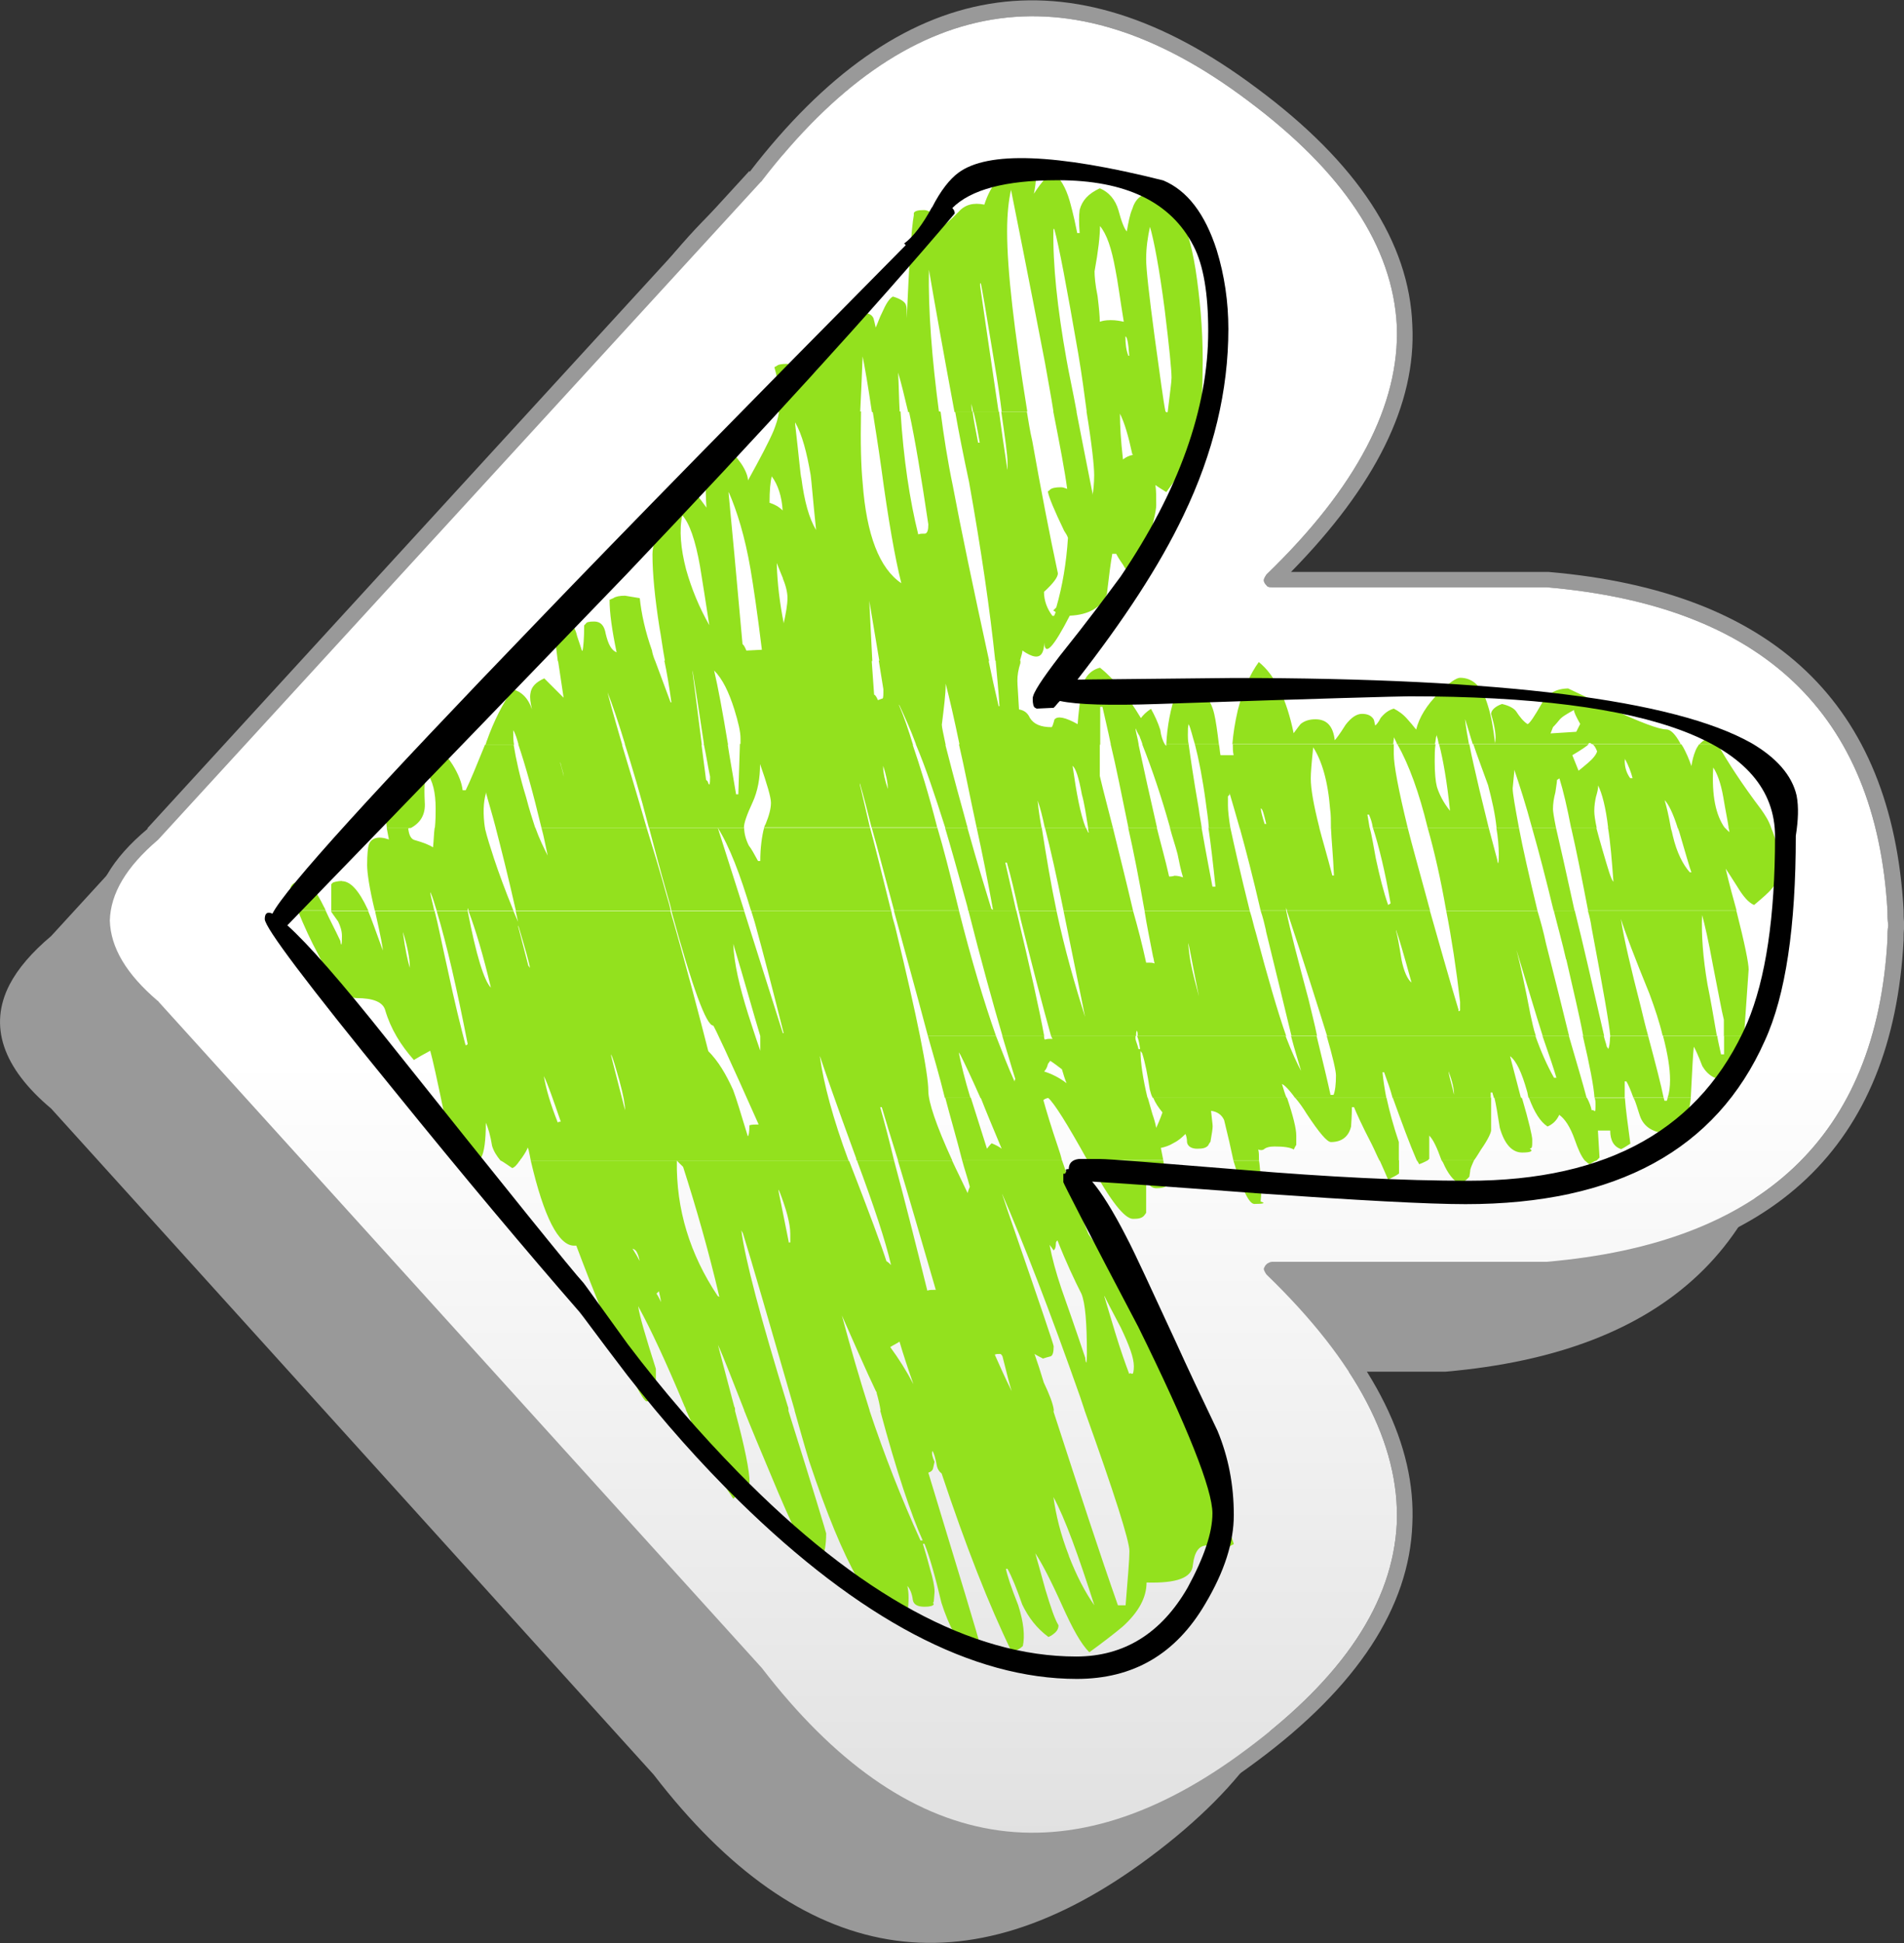 <?xml version="1.0" encoding="UTF-8"?>
<svg id="Layer_2" data-name="Layer 2" xmlns="http://www.w3.org/2000/svg" xmlns:xlink="http://www.w3.org/1999/xlink" viewBox="0 0 94.49 96.38">
  <rect x="0" y="0" width="94.49" height="96.38" fill="#333333" stroke="none"/>
  <defs>
    <style>
      .cls-1 {
        fill: url(#linear-gradient);
      }

      .cls-1, .cls-2, .cls-3, .cls-4 {
        stroke-width: 0px;
      }

      .cls-3 {
        fill: #93e11e;
      }

      .cls-4 {
        fill: #999;
      }
    </style>
    <linearGradient id="linear-gradient" x1="44.9" y1="9.52" x2="44.9" y2="125.97" gradientTransform="translate(94.49) rotate(-180) scale(1 -1)" gradientUnits="userSpaceOnUse">
      <stop offset=".37" stop-color="#fff"/>
      <stop offset="1" stop-color="#c6c6c6"/>
    </linearGradient>
  </defs>
  <g id="Layer_1-2" data-name="Layer 1">
    <path class="cls-4" d="M71.74,33.81c10.44.88,16.16,5.91,17.15,15.04.04.42.08.88.12,1.34,0,.27,0,.5.04.77-.04.23-.04.46-.04.69-.54,9.98-6.29,15.43-17.27,16.39h-13.66c9.1,8.79,8.75,16.81-1.04,24.1-9.1,6.79-17.27,5.41-24.6-4.11L2.54,54.99c-2.42-2.03-3.11-4.11-2.07-6.14.42-.81,1.11-1.61,2.07-2.42L32.44,13.81c7.33-9.52,15.5-10.9,24.6-4.11,9.79,7.29,10.13,15.31,1.04,24.1h13.66Z"/>
  </g>
  <g id="Layer_2-2" data-name="Layer 2">
    <path class="cls-4" d="M37.19,8.48L7.3,41.1h.04c-1.8,1.5-2.69,3.03-2.65,4.57-.04,1.5.84,3.03,2.61,4.53l29.9,33.04c7.48,9.71,15.85,11.09,25.14,4.15,5.03-3.72,7.6-7.68,7.75-11.78.19-3.92-1.84-7.98-6.02-12.24h12.78c11.21-.96,17.08-6.56,17.62-16.73v-.04c0-.19,0-.42.04-.65v-.08c-.04-.27-.04-.5-.04-.73-.58-10.21-6.45-15.81-17.62-16.77h-12.78c4.18-4.26,6.22-8.33,6.02-12.24-.15-4.11-2.72-8.06-7.75-11.78-9.29-6.95-17.66-5.53-25.14,4.18v-.04h0ZM37.81,8.98C44.99-.35,53.01-1.69,61.87,4.95c4.8,3.57,7.25,7.29,7.45,11.21.15,3.91-2,8.02-6.45,12.32-.04.04-.08.12-.12.19-.04.08-.04.15,0,.23.04.08.12.15.15.19.08.04.15.04.23.04h13.62c10.71.92,16.35,6.26,16.92,16.04,0,.23,0,.46.04.73-.04.23-.04.46-.04.69-.54,9.75-6.18,15.08-16.92,16h-13.62c-.08,0-.15.04-.23.08-.04.04-.11.08-.15.19-.04.04-.04.11,0,.19.04.08.08.15.12.19,4.45,4.3,6.6,8.4,6.45,12.32-.19,3.92-2.65,7.64-7.45,11.21-8.87,6.64-16.89,5.29-24.06-4.03L7.87,49.69s0-.04-.04-.04c-1.57-1.34-2.34-2.65-2.38-3.99.04-1.34.81-2.65,2.38-3.99l.04-.04L37.77,9.01s.04,0,.04-.04h0Z"/>
    <path class="cls-1" d="M37.77,9.01s.04,0,.04-.04C44.99-.35,53.01-1.69,61.87,4.95c4.8,3.57,7.25,7.29,7.45,11.21.15,3.91-2,8.02-6.45,12.32-.04.04-.08.12-.12.19-.04.08-.04.15,0,.23.04.08.12.15.15.19.08.04.15.04.23.04h13.62c10.71.92,16.35,6.26,16.92,16.04,0,.23,0,.46.04.73-.04.23-.04.46-.04.69-.54,9.75-6.18,15.08-16.92,16h-13.62c-.08,0-.15.04-.23.08-.04.04-.11.08-.15.19-.04.04-.04.12,0,.19.04.08.08.15.12.19,4.45,4.3,6.6,8.4,6.45,12.32-.19,3.92-2.65,7.64-7.45,11.21-8.87,6.64-16.89,5.29-24.06-4.03L7.87,49.69s0-.04-.04-.04c-1.57-1.34-2.34-2.65-2.38-3.99.04-1.34.81-2.65,2.38-3.99l.04-.04L37.77,9.01h0Z"/>
  </g>
  <g id="Layer_3" data-name="Layer 3">
    <path class="cls-3" d="M48.67,14.04c.04.11.27,1.46.69,4.03.15.88.27,1.69.35,2.34h1.27c-.65-4.03-1-6.99-1-8.94,0-.88.08-1.54.19-2.03v-.04c.23,1.15.81,4.03,1.69,8.6.15.88.31,1.69.42,2.42h1.15c-.19-1.04-.38-1.88-.5-2.57-.46-2.57-.69-4.76-.65-6.49h.04c.23.81.61,2.84,1.19,6.18.19,1.11.31,2.07.42,2.88h3.91c-.11-.54-.27-1.77-.54-3.72-.27-2.03-.42-3.34-.42-3.84,0-.58.08-1.11.19-1.61.19.65.46,2.03.73,4.11.23,1.88.34,2.99.34,3.38,0,.19-.08.77-.19,1.69h1.65c.04-.54.08-1.19.08-1.96.04-1.61-.08-3.15-.27-4.57-.38-2.88-1.15-4.3-2.3-4.3-.46,0-.77.27-.92.77-.12.27-.19.65-.27,1.11-.12-.12-.27-.5-.42-1.07-.15-.5-.46-.88-.92-1.07-.58.27-.88.61-1,1.07-.04.27-.04.65,0,1.15h-.12c-.19-.96-.35-1.5-.38-1.61-.19-.65-.46-1.11-.81-1.38-.19.04-.54.38-.96,1.04.27-1.34,0-1.84-.81-1.46-.81.38-1.34,1.04-1.65,2-.54-.11-.96,0-1.27.35-.42.42-.69.69-.88.73-.04-.23-.15-.42-.35-.58-.19-.15-.34-.23-.5-.23-.27,0-.46.04-.5.15v.11c-.12.65-.23,2.34-.35,5.1,0-.35,0-.54-.04-.65-.04-.15-.27-.31-.65-.42-.19.11-.35.38-.54.81-.12.23-.19.46-.31.73-.04-.19-.08-.35-.11-.46-.08-.19-.27-.27-.54-.27-.35,0-.77.46-1.31,1.42-.61,1.04-1.11,1.69-1.54,1.88-.08-.04-.19-.15-.38-.42-.15-.23-.35-.35-.54-.35-.27,0-.42.04-.46.08-.08.04-.12.08-.15.08.23.81.31,1.54.19,2.23h4.07c.04-.8.08-1.73.12-2.76.11.54.27,1.46.46,2.76h1.38c-.04-.65-.04-1.3-.08-1.96.15.5.31,1.15.5,1.96h1.53c-.35-2.65-.54-5.03-.5-7.06.27,1.57.69,3.95,1.27,7.06h.88c-.04-.15-.04-.31-.04-.42,0,.04.04.15.08.42h1.27c-.58-3.88-.88-5.99-.92-6.26v-.11h0ZM54.58,11.2c.35.42.58,1.11.77,2.15.12.58.23,1.46.42,2.61-.19-.04-.38-.08-.65-.08s-.42.04-.54.08c0-.27-.04-.69-.11-1.27-.12-.58-.15-1-.15-1.23.19-1.04.27-1.77.27-2.26h0ZM55.85,16.69c.08,0,.15.31.19.96h-.04c-.11-.27-.15-.58-.15-.96h0Z"/>
    <path class="cls-3" d="M47.4,20.41c.19,1.08.42,2.23.69,3.49.61,3.41,1.04,6.37,1.3,8.87h1.23c.08-.27.12-.42.12-.5.5.35.81.38.96.15.08-.12.12-.31.12-.54.04.69.46.23,1.27-1.34.96-.04,1.57-.42,1.84-1.07.11-.92.19-1.57.27-2h.19c.04.08.15.27.34.54.19.35.42.58.61.77.08-.08.27-.65.58-1.69.31-1.11.46-1.77.46-2.03,0-.38,0-.73-.04-1,.15.11.35.23.54.35.84-1.11,1.38-2.11,1.57-2.92.08-.27.12-.65.15-1.08h-1.65s0,0,0,.04h-.08s0-.04-.04-.04h-3.91c.27,1.65.38,2.73.38,3.15s-.04.77-.08,1v-.08c-.31-1.57-.58-2.92-.8-4.07h-1.15c.34,1.73.58,2.99.69,3.84-.12-.04-.19-.08-.31-.08-.27,0-.46.04-.54.12-.04.04-.08.08-.11.08.04.27.31.92.81,1.96.08.12.15.23.19.35-.08,1.23-.27,2.38-.58,3.45-.04.04-.11.11-.15.15l.12.08s-.04.12-.08.19h-.08c-.27-.35-.42-.77-.42-1.19.46-.42.69-.73.69-.92-.42-1.96-.84-4.14-1.27-6.56-.12-.5-.19-1-.27-1.46h-1.27c.19,1.31.31,2.15.31,2.53,0,.42,0,.46-.04.12-.15-.96-.27-1.84-.38-2.65h-1.27c.08.31.19.81.31,1.54h-.08c-.12-.65-.23-1.15-.27-1.54h-.88ZM55.73,22.79c-.11-.96-.15-1.69-.15-2.27.23.46.42,1.11.61,2t.04.04c-.19.04-.35.11-.5.23h0Z"/>
    <path class="cls-3" d="M46.64,20.41h-1.53c.31,1.42.61,3.26.96,5.6,0,.27-.04.42-.15.46-.15,0-.27,0-.35.04-.42-1.69-.73-3.72-.88-6.1h-1.38c.12.77.27,1.69.42,2.76.35,2.61.69,4.53,1,5.76-1.08-.73-1.73-2.38-1.92-4.99-.08-.81-.11-1.96-.08-3.53h-4.07c-.04.35-.15.65-.27.96-.23.54-.65,1.34-1.27,2.46,0-.19-.11-.5-.34-.84-.27-.38-.54-.69-.88-.88-.58.38-.85.92-.88,1.65,0,.42,0,.88.04,1.42-.19-.27-.34-.46-.46-.61-.27-.27-.54-.38-.88-.38-.23,0-.54.5-.88,1.46-.31.88-.46,1.5-.46,1.84,0,.96.12,2.19.35,3.65.08.42.15,1,.27,1.65h10.29s-.15-2.99-.15-2.99l.5,2.99h5.45c-.81-3.72-1.42-6.64-1.8-8.67-.27-1.3-.46-2.53-.61-3.69h0ZM39.46,21.03v-.08c.35.61.58,1.5.77,2.61.04.27.11,1.19.27,2.73-.35-.58-.58-1.42-.73-2.57-.04-.08-.11-.96-.31-2.69h0ZM36.16,24.4c.42.96.81,2.23,1.08,3.8.15.88.35,2.23.57,4.03l-.77.04c-.08-.19-.15-.31-.19-.31-.31-3.45-.54-5.95-.69-7.48v-.08h0ZM34.74,28.09c.12.73.27,1.69.46,2.92-.5-.88-.88-1.8-1.15-2.76-.27-1.04-.35-1.96-.19-2.69.35.38.65,1.23.88,2.53h0ZM38.85,28.7c.15.35.23.69.23.96,0,.34-.08.77-.19,1.27v-.04c-.19-.96-.31-1.92-.34-2.88v-.08c.04.11.15.38.31.77h0ZM38.19,24.94c0-.61.04-1.04.11-1.31.31.42.5,1,.54,1.69-.19-.19-.42-.31-.65-.38h0Z"/>
    <path class="cls-3" d="M31.02,29.55l.73.12c.08.77.27,1.65.61,2.61,0,.04.04.23.15.5h-4.83s-.23-1.84-.23-1.84c.11-.19.27-.31.5-.38.35.19.54.5.65.84.04.19.15.46.27.85l.04.04c.04-.19.08-.61.08-1.27l.08-.08c.04-.08.15-.11.42-.11.31,0,.5.19.57.61.12.5.27.81.54.92-.23-1.11-.35-1.96-.35-2.61l.19-.08c.11-.08.31-.12.58-.12h0Z"/>
    <path class="cls-3" d="M27.68,32.77h4.83c.15.42.42,1.11.77,2.07h.04c-.11-.81-.23-1.5-.35-2.07h10.29s.12,1.69.12,1.69c.04,0,.11.08.19.27.12-.04.19-.08.23-.08.04-.04.04-.19.04-.46l-.23-1.42h5.45c.15.73.31,1.46.5,2.26h.04c-.04-.73-.12-1.46-.19-2.26h1.23v.12c-.11.34-.15.61-.15.88,0,.19.04.65.08,1.42.23.04.42.15.54.42.19.31.54.46,1.07.46.04,0,.08-.12.15-.38.15-.19.54-.11,1.15.23.04-.58.12-1.07.15-1.46.08-.73.38-1.19.96-1.34.73.58,1.38,1.42,2.03,2.5.11-.15.27-.31.5-.46.19.34.35.69.46,1.04.04.31.12.54.23.73h-1.11c-.04-.15-.12-.31-.15-.42-.08-.12-.15-.27-.19-.38v.08c.04.23.11.46.15.73h-1.38c-.15-.73-.31-1.38-.42-1.88h-.11s0,1.88,0,1.88h-6.98c-.27-1.3-.5-2.3-.69-3.03v.08c0,.42-.08,1.07-.19,1.96,0,.12.08.46.19,1h-1.46c-.27-.73-.58-1.42-.85-2v.04c.23.54.46,1.19.69,1.96h-8.56v-.31c0-.35-.11-.81-.31-1.46-.27-.85-.58-1.5-1-1.92.19.81.42,2.03.69,3.68h-1.19c-.27-1.8-.46-3.03-.57-3.68v.08s.46,3.61.46,3.61h-3.8c-.35-1.15-.65-2.03-.88-2.61.04.19.27,1.04.73,2.61h-5.14c-.08-.27-.15-.54-.27-.73v.08c0,.19,0,.42.04.65h-1.42c.04-.08.04-.15.08-.23.34-.96.77-1.8,1.27-2.53.42.11.77.42.96,1-.08-.35-.11-.58-.08-.77.04-.35.27-.58.69-.77l.96.96-.27-1.8h0Z"/>
    <path class="cls-3" d="M45.45,36.92h1.46c.19.73.46,1.8.88,3.3.08.27.15.58.23.84h-1.11c-.5-1.57-.96-2.96-1.46-4.14h0Z"/>
    <path class="cls-3" d="M34.93,36.92c.11.5.19,1.04.31,1.61,0,.42-.04.5-.12.23l-.08-.08-.23-1.77h-3.8c.35,1.11.77,2.5,1.19,4.14h4.72c0-.23.15-.65.42-1.23.27-.58.38-1.23.38-1.92.35,1,.54,1.65.54,1.92s-.08.61-.27,1.07c-.04.04-.04.12-.08.15h5.26c-.31-1.3-.46-2-.5-2.11v-.08c.19.65.38,1.38.58,2.19h3.26c-.42-1.65-.85-3.03-1.23-4.14h-8.56s-.08,2.5-.08,2.5h-.11c-.15-.92-.31-1.77-.42-2.5h-1.19ZM43.83,37.99c.15.46.23.84.23,1.15-.15-.46-.23-.81-.23-1.08v-.08h0Z"/>
    <path class="cls-3" d="M25.72,36.92c.34,1,.73,2.38,1.15,4.14h5.22c-.5-1.73-.92-3.11-1.23-4.14h-5.14ZM27.83,37.91c.04.19.12.38.15.61-.11-.46-.19-.69-.19-.73l.04.11h0Z"/>
    <path class="cls-3" d="M21.19,38.34v.04c-.11.15-.15.61-.11,1.42.04.58-.19,1-.69,1.27h-1.19c-.04-.42-.11-.69-.19-.84v-1.34c.58,0,.88.04,1,.12.11-1.34.5-2,1.07-2,.54,0,1,.31,1.38.92.31.5.46.92.5,1.27h.15c.23-.46.54-1.23.96-2.26h1.42c.12.73.31,1.61.62,2.61.15.58.31,1.08.46,1.54h-1.96c-.19-.73-.38-1.34-.5-1.8v.08c-.12.42-.15,1-.04,1.73h-2.49c.04-.42.04-.73.04-1,0-.8-.15-1.38-.42-1.73h0Z"/>
    <path class="cls-3" d="M77.84,34.15c-.61,0-1.08.27-1.34.77-.35.61-.58.96-.69,1-.19-.12-.38-.34-.58-.65-.12-.15-.35-.27-.69-.35-.34.12-.54.31-.54.5.19.65.27,1.11.19,1.46v-.04c-.08-.73-.19-1.34-.35-1.84-.27-.92-.73-1.38-1.38-1.38-.19,0-.58.27-1.07.77-.58.58-.96,1.19-1.11,1.8-.15-.19-.31-.38-.42-.5-.23-.27-.46-.42-.69-.54-.27.08-.46.23-.65.46-.11.23-.23.35-.27.38-.04-.12-.04-.23-.08-.31-.12-.19-.31-.27-.58-.27s-.54.19-.81.54c-.31.5-.5.73-.54.77-.08-.69-.38-1.04-.96-1.04-.31,0-.54.08-.73.23-.04.04-.15.19-.35.46-.35-1.69-.92-2.88-1.73-3.53-.42.58-.77,1.34-1.04,2.38-.15.65-.23,1.19-.27,1.69h7.98s.04-.34.04-.34c.04.11.12.23.15.34h1.88c.04-.15.04-.31.08-.42v-.04c.04.12.08.27.11.46h1.5c-.08-.42-.15-.84-.19-1.19v-.04c.12.35.23.77.38,1.23h5.72s.04-.04.04-.04c.04-.04.11,0,.15.04h4.41c-.27-.5-.5-.73-.73-.73-.35,0-1.27-.35-2.69-1l-2.19-1.04h0ZM78.22,36.3l-1.27.08.12-.31s.15-.15.31-.35c.11-.15.38-.31.73-.5,0,.11.12.35.31.69l-.19.38h0Z"/>
    <path class="cls-3" d="M85.25,36.92h-.92c.19-.19.42-.34.69-.46.08.15.15.31.23.46h0Z"/>
    <path class="cls-3" d="M84.32,36.92c-.08.12-.15.23-.19.35-.08.19-.15.46-.19.73-.12-.35-.27-.69-.42-.96-.04-.04-.04-.08-.08-.12h-4.41c.08.04.15.15.23.35-.04.15-.19.35-.46.58-.27.23-.42.35-.46.38l-.31-.77c.46-.27.73-.46.81-.54h-5.72c.19.58.46,1.27.73,2.03.19.73.35,1.42.42,2.11h1.11c-.19-1.04-.31-1.69-.31-1.96.04-.46.08-.77.08-.88v-.04c.27.8.58,1.76.88,2.88h1.19c-.11-.54-.15-.84-.15-.92,0-.27.04-.54.12-.84.04-.31.08-.5.08-.61l.12-.08c.19.61.38,1.42.58,2.46h1.27c-.08-.38-.12-.65-.12-.84,0-.27.04-.5.08-.69.08-.27.11-.42.11-.54v-.04c.19.38.38,1.07.5,2.11h3.11c-.11-.65-.23-1.11-.31-1.38.19.19.42.65.65,1.38h2.34c-.46-.65-.65-1.61-.58-2.96v-.04c.19.27.38.77.5,1.46.12.73.23,1.23.27,1.54h2.11c-.11-.35-.31-.65-.5-.92-.96-1.27-1.65-2.34-2.15-3.22h-.92ZM80.64,37.72v-.08c.19.35.31.69.38.96h-.12c-.19-.27-.27-.54-.27-.88h0Z"/>
    <path class="cls-3" d="M58.38,34.19s.15-.04.42-.04c.77,0,1.27.42,1.46,1.27.08.34.15.84.23,1.5h-1.19c-.12-.38-.19-.73-.31-1-.04.12-.04.27-.04.54,0,.12,0,.27.04.46h-1.11c.04-.84.19-1.76.54-2.72h-.04Z"/>
    <path class="cls-3" d="M69.36,36.92h1.88c-.04.27-.04.54-.04.84,0,.58.04,1,.11,1.27.11.35.31.77.65,1.19-.15-1.46-.35-2.57-.54-3.3h1.5c.12.65.31,1.42.5,2.26.12.5.27,1.11.46,1.88h-3.03c-.42-1.73-.92-3.11-1.5-4.14h0Z"/>
    <path class="cls-3" d="M69.16,36.92h-7.98c0,.19,0,.35.04.54h-.65c-.04-.19-.04-.38-.08-.54h-1.19c.19.73.38,1.69.54,2.88.04.35.12.77.15,1.27h1.07c-.08-.5-.12-.88-.12-1.11v-.46s.04-.04.08-.08v-.08c.15.5.31,1.07.5,1.73h3.95s0-.04,0-.04c-.27-1.07-.42-1.88-.42-2.42,0-.27.04-.77.12-1.54.42.65.73,1.65.84,3.07.04.27.04.57.04.92h1.92c-.04-.27-.08-.46-.11-.65h.08c.08.19.15.38.19.65h1.73c-.46-1.88-.69-3.11-.69-3.65v-.5h0ZM62.76,40.87c-.12-.38-.19-.65-.19-.77.08,0,.15.27.27.77h-.08Z"/>
    <path class="cls-3" d="M55.12,36.92h1.38c.27,1.27.58,2.65.92,4.14h-1.42c-.34-1.65-.61-3.03-.88-4.14h0Z"/>
    <path class="cls-3" d="M56.69,36.92h1.11s.04.04.08.08v-.08h1.11c.08.58.23,1.65.5,3.19.04.35.11.65.15.96h-1.57c-.42-1.5-.88-2.88-1.38-4.14h0Z"/>
    <path class="cls-3" d="M54.58,36.92v1.57c.19.81.42,1.65.65,2.57h-1.23c-.11-.69-.19-1.23-.31-1.65-.15-.84-.31-1.31-.46-1.42.19,1.34.38,2.38.65,3.07h-2.03c-.11-.54-.23-1-.35-1.34v.04c.04.42.11.88.19,1.3h-3.22c-.35-1.61-.61-2.99-.88-4.14h6.98Z"/>
    <path class="cls-3" d="M59.99,41.06h1.07c.19.88.5,2.27.96,4.11h-5.22c-.27-1.54-.54-2.92-.81-4.11h1.42c.19.77.42,1.57.61,2.42.04,0,.15,0,.27-.04.15,0,.31.04.42.08-.12-.38-.19-.77-.27-1.15-.12-.46-.27-.88-.38-1.31h1.57c.23,1.31.42,2.27.54,2.92h.15c-.12-1.15-.23-2.11-.35-2.92h0Z"/>
    <path class="cls-3" d="M53.89,41.06c.04.08.08.15.11.23h.04c-.04-.08-.04-.15-.04-.23h1.23c.31,1.27.65,2.61,1,4.11h-3.45c-.35-1.73-.65-3.07-.92-4.11h2.03Z"/>
    <path class="cls-3" d="M68.13,41.06h1.73c.23.92.54,2,.88,3.26.08.27.15.58.23.84h-7.1c-.04-.08-.04-.15-.08-.27.04.08.04.15.04.27h-1.27c-.38-1.65-.73-2.99-1.04-4.11h3.95c.15.58.38,1.34.65,2.38h.08c-.04-.96-.12-1.73-.15-2.38h1.92c.12.42.19.92.31,1.54.19.88.38,1.65.61,2.3l.12-.08c-.27-1.57-.58-2.84-.88-3.76h0Z"/>
    <path class="cls-3" d="M77.95,41.06h1.27c.08.31.19.69.31,1.11.27.92.42,1.46.54,1.57-.08-1.08-.15-1.96-.27-2.69h3.11c.04.12.08.27.11.42.19.81.5,1.42.84,1.8h.08c-.08-.19-.27-.88-.61-2.03-.04-.08-.04-.15-.08-.19h2.34c.08.08.15.15.23.23,0-.04,0-.11-.04-.23h2.11c.27.61.42,1.31.42,2.07,0,.34-.12.65-.38.96-.15.19-.46.46-.88.81-.27-.11-.54-.42-.84-.92-.34-.54-.54-.84-.57-.88.19.81.38,1.5.54,2.07h-7.37c-.31-1.61-.58-2.99-.84-4.11h0Z"/>
    <path class="cls-3" d="M74.27,41.06h1.11c.19,1,.5,2.38.92,4.11h-4.53c-.27-1.54-.58-2.92-.92-4.11h3.03c.12.46.27,1,.42,1.57.04.31.08.23.08-.23,0-.42-.04-.88-.12-1.34h0Z"/>
    <path class="cls-3" d="M76.03,41.06h1.19c.19.81.5,2.19.92,4.11h-1.04c-.38-1.57-.73-2.92-1.07-4.11h0Z"/>
    <path class="cls-3" d="M21.57,41.06h2.49c.11.46.27.96.46,1.54.23.69.54,1.54.96,2.57h-2.23s0-.08-.04-.12v.12h-1.54c-.11-.35-.19-.65-.31-.92v.08c.04.23.12.5.19.84h-2.95c-.27-1.11-.38-1.88-.38-2.26,0-.54.04-.88.08-1,.11-.34.46-.46,1-.27-.04-.23-.08-.42-.11-.58h1.19s-.08,0-.12.04c.04.35.15.54.35.58.42.12.69.23.88.35.04-.35.04-.69.08-.96h0Z"/>
    <path class="cls-3" d="M24.61,41.06h1.96c.19.54.42,1,.61,1.38-.11-.5-.19-.96-.31-1.38h5.22c.31,1,.65,2.11,1,3.38.08.27.15.5.19.73h-7.68c-.38-1.69-.73-3.07-1-4.11h0Z"/>
    <path class="cls-3" d="M36.93,41.06c0,.27.08.58.23.88.12.15.27.42.46.77h.11c0-.65.08-1.23.19-1.65h5.26c.27,1,.61,2.38,1.04,4.11h-6.95c-.54-1.8-1.07-3.19-1.65-4.11l1.31,4.11h-3.61c-.04-.23-.11-.46-.19-.73-.35-1.23-.65-2.34-.92-3.38h4.72Z"/>
    <path class="cls-3" d="M48.48,41.06h3.22c.23,1.46.46,2.84.73,4.11h-1.88c-.19-.88-.38-1.69-.58-2.38h-.08c.19.84.38,1.65.54,2.38h-2.38c-.04-.23-.12-.46-.19-.73-.34-1.23-.65-2.34-.96-3.38h1.11c.5,1.8.92,3.15,1.19,4.03l.08.04c-.27-1.5-.54-2.84-.81-4.07h0Z"/>
    <path class="cls-3" d="M43.26,41.06h3.26c.31,1.04.61,2.23.92,3.49.04.19.11.42.15.61h-3.22c-.42-1.54-.77-2.92-1.11-4.11h0Z"/>
    <path class="cls-3" d="M16.97,43.71c.42,0,.84.46,1.27,1.38t.04.08h-1.84v-1.31l.08-.08s.19-.08.46-.08h0Z"/>
    <path class="cls-3" d="M14.4,44.17c0-.31.23-.46.65-.46.27,0,.61.42,1.04,1.3.04.04.04.12.08.15h-1.38c-.11-.35-.27-.65-.38-1h0Z"/>
    <path class="cls-3" d="M50.55,45.17c.04.15.08.31.11.46.58,2.34,1.08,4.26,1.5,5.76h4.22c0-.12,0-.19.04-.27.04.08.04.15.04.27h7.37c-.42-1.19-.92-2.92-1.5-5.1-.12-.38-.19-.77-.31-1.11h-5.22c.11.73.27,1.46.42,2.26.04.12.04.23.08.35-.11-.04-.19-.04-.31-.04h-.11c-.19-.88-.42-1.77-.65-2.57h-3.45c.31,1.5.65,3.22,1.07,5.26-.5-1.57-1-3.3-1.42-5.26h-1.88ZM58.96,46.74c.04.08.19.96.54,2.69-.15-.58-.31-1.15-.42-1.73-.08-.5-.11-.81-.11-.96h0Z"/>
    <path class="cls-3" d="M48.06,45.17h2.38c.69,2.88,1.15,4.95,1.38,6.22h-2.07c-.46-1.57-1.04-3.65-1.69-6.22h0Z"/>
    <path class="cls-3" d="M44.37,45.17h3.22c.61,2.42,1.23,4.49,1.84,6.22h-3.38c-.61-2.3-1.19-4.37-1.69-6.22h0Z"/>
    <path class="cls-3" d="M62.83,46.17c-.08-.35-.15-.65-.27-1h1.27c.19.96.58,2.42,1.11,4.41.15.65.31,1.23.42,1.8h-1.27c-.31-1.27-.73-3.03-1.27-5.22h0Z"/>
    <path class="cls-3" d="M71.77,45.17c.27,1.38.5,2.88.69,4.53v.42s-.04.04-.08.04v-.08c-.5-1.65-.96-3.3-1.42-4.91h-7.1c.92,2.76,1.57,4.84,2,6.22h10.36c-.12-.34-.19-.73-.27-1.07-.27-1.42-.5-2.46-.69-3.19.54,1.77.96,3.19,1.3,4.26h1.31c-.31-1.27-.69-2.8-1.15-4.6-.12-.58-.27-1.11-.42-1.61h-4.53ZM69.28,46.13c.12.31.38,1.19.77,2.61-.19-.15-.38-.54-.5-1.15-.11-.69-.19-1.15-.27-1.42v-.04h0Z"/>
    <path class="cls-3" d="M78.99,46.05c-.04-.31-.11-.61-.19-.88h7.37c.42,1.65.61,2.61.61,2.92l-.23,3.3h-1v-.81c-.11-.42-.27-1.34-.54-2.69-.23-1.27-.42-2.07-.54-2.5-.04.96.04,2.11.27,3.45.12.58.27,1.42.46,2.53h-2.69c-.15-.65-.38-1.34-.65-2.07-.77-1.88-1.23-3.11-1.42-3.72.15,1,.5,2.46,1,4.41.12.5.23.96.35,1.38h-1.88c-.04-.54-.35-2.3-.92-5.33h0Z"/>
    <path class="cls-3" d="M77.72,47.59c-.19-.84-.42-1.65-.61-2.42h1.04c.42,1.65.88,3.72,1.46,6.22h-1.04c-.19-1.04-.5-2.3-.84-3.8h0Z"/>
    <path class="cls-3" d="M56.38,51.38h-4.22s.04.12.08.15h-.08c-.11,0-.19,0-.31.04-.04-.08-.04-.15-.04-.19h-2.07c.27.88.46,1.57.65,2.15-.04.04-.04.08-.04.12-.31-.69-.61-1.46-.92-2.26h-3.38c.27.96.58,2,.84,3.07h1.27c-.27-.88-.46-1.65-.58-2.26l.08.12c.19.38.54,1.11,1,2.15h3.34s4.95,0,4.95,0c-.23-.96-.35-1.76-.35-2.34l.08.11c.15.46.27,1.07.38,1.8.04.15.08.31.15.42h6.64c-.08-.19-.15-.42-.23-.69.11.04.35.27.65.69h4.53c-.08-.42-.15-.84-.19-1.27h.08c.15.42.31.84.42,1.27h4.87s0-.27,0-.27h.08s.04.15.08.27h1.34s-.54-2.07-.54-2.07c.31.23.58.81.84,1.73.04.12.04.23.08.34h2.88c-.19-.73-.5-1.76-.88-3.07h-1.31c.35,1,.58,1.69.69,2.07h-.12c-.34-.61-.65-1.3-.92-2.07h-10.36c.31,1.07.46,1.73.46,1.96,0,.42-.04.77-.12.96h-.15c-.15-.69-.38-1.65-.69-2.92h-1.27c.19.73.38,1.31.5,1.73-.19-.35-.46-.92-.77-1.73h-7.37c.08.19.12.42.15.65h-.08c-.04-.19-.11-.34-.15-.5v-.15h0ZM52.01,52.77l.11-.15c.19.12.38.27.58.42.08.27.15.5.23.69-.35-.27-.73-.46-1.11-.58.11-.12.15-.23.19-.38h0ZM71.89,53.15c.19.5.27.88.27,1.15-.11-.5-.23-.85-.27-1.11v-.04h0Z"/>
    <path class="cls-3" d="M79.91,51.46v-.08h1.88c.38,1.42.65,2.46.77,3.07h-1.5c-.15-.42-.27-.69-.35-.81h-.08v.81h-1.5c-.04-.58-.23-1.57-.58-3.07h1.04c.04.19.11.35.15.54l.08.11c.04-.11.08-.31.08-.58h0Z"/>
    <path class="cls-3" d="M86.55,51.38v.12c0,.69-.04,1.19-.15,1.46-.11.42-.38.61-.73.61-.54,0-.92-.23-1.19-.69-.19-.5-.35-.84-.42-.96-.04.31-.08,1.15-.15,2.49v.04h-1.15c.08-.23.12-.54.12-.88,0-.58-.12-1.31-.35-2.19h2.69c.04.27.12.58.19.92h.15s0-.92,0-.92h1Z"/>
    <path class="cls-3" d="M67.21,54.92h-.12c0,.08,0,.38-.04.96-.12.5-.46.77-1,.77-.19,0-.58-.46-1.19-1.38-.19-.31-.38-.58-.58-.81h4.53c.15.69.35,1.42.61,2.19v.92h-.96c-.12-.23-.23-.5-.38-.8-.5-.96-.77-1.57-.88-1.84h0Z"/>
    <path class="cls-3" d="M75.5,54.45l.04.04c.35,1.19.5,1.88.5,2.03,0,.27,0,.38-.04.42l-.08.04c.19.12.04.19-.38.19-.5,0-.88-.42-1.11-1.23-.11-.69-.19-1.19-.27-1.5h1.34Z"/>
    <path class="cls-3" d="M74,54.45v1.61c0,.12-.15.46-.5.96-.12.19-.23.38-.35.54h-1.61c-.23-.65-.42-1.04-.61-1.23v1.15s-.04.04-.08.08h-.54c-.35-.8-.73-1.84-1.19-3.11h4.87Z"/>
    <path class="cls-3" d="M76.8,55.88c-.35-.23-.65-.69-.92-1.42h2.88c.12.23.19.42.23.62.04-.04.11,0,.15.04.04,0,.04-.12.04-.38,0-.08,0-.15-.04-.27h1.5c.04.58.15,1.34.27,2.26-.19.12-.35.23-.46.27-.35-.11-.54-.42-.54-.92h-.61s.08,1.34.08,1.34c-.04.04-.11.11-.15.15h-.58c-.19-.23-.34-.58-.5-1.04-.23-.65-.5-1.04-.77-1.23-.12.27-.31.46-.58.58h0Z"/>
    <path class="cls-3" d="M82.56,54.45s.04.12.04.15h.12s.04-.11.04-.15h1.15c-.12,1.19-.5,1.77-1.07,1.77-.77,0-1.27-.31-1.46-.88-.12-.35-.19-.65-.31-.88h1.5Z"/>
    <path class="cls-3" d="M46.91,54.45h1.27c.23.73.5,1.57.8,2.53.08-.11.15-.19.23-.27.19.08.34.15.5.27-.42-1-.77-1.84-1.04-2.53h3.34c-.11.04-.19.08-.23.12.15.54.38,1.31.73,2.34.08.23.15.46.19.65h-4.95c-.27-1.07-.58-2.11-.84-3.11h0Z"/>
    <path class="cls-3" d="M53.97,57.56c-1-1.8-1.65-2.84-1.96-3.11h4.95c.08.27.15.54.23.81.08.23.15.46.19.69.08-.19.19-.42.31-.77-.19-.23-.35-.46-.46-.73h6.64c.31.92.46,1.54.46,1.88v.46s-.08.12-.12.23c-.19-.11-.5-.15-.96-.15-.23,0-.42.04-.54.15-.08.04-.15.04-.27,0,.04.12.04.31.04.54h-1.27c-.12-.58-.27-1.23-.46-2-.12-.27-.35-.42-.65-.46.04.42.08.65.08.77s-.04.38-.11.77c-.04.04-.08.12-.12.19-.12.12-.27.15-.54.15s-.46-.11-.5-.31c0-.19-.04-.34-.08-.42-.19.19-.38.35-.61.46-.19.12-.42.19-.61.23.04.19.08.42.12.61h-3.76Z"/>
    <path class="cls-3" d="M62.56,59.6c.27.08.15.12-.31.12-.27,0-.61-.73-1.04-2.15h1.27c.04.19.04.42.08.69.04.57.04,1,0,1.34h0Z"/>
    <path class="cls-3" d="M71.62,57.68s-.04-.08-.08-.12h1.61c-.12.27-.19.42-.19.54l-.04.27c-.11.12-.27.27-.46.38-.34-.19-.61-.54-.84-1.07h0Z"/>
    <path class="cls-3" d="M70.43,57.75c-.04-.08-.08-.15-.12-.19h.54c-.15.08-.31.15-.42.19h0Z"/>
    <path class="cls-3" d="M68.47,57.56h.96v.65c-.15.12-.35.19-.54.31-.08-.19-.23-.54-.42-.96h0Z"/>
    <path class="cls-3" d="M54.12,57.79c-.04-.08-.11-.15-.15-.23h3.76c.08.42.11.77.15,1.07.12.19-.04.31-.5.31-.19,0-.35-.12-.5-.35v1.57s-.08.12-.11.15c-.12.12-.27.15-.54.15-.42,0-1.11-.88-2.11-2.69h0Z"/>
    <path class="cls-3" d="M52.7,57.56h-4.95c.11.42.27.88.38,1.31-.04.08-.08.19-.11.31-.27-.58-.54-1.11-.77-1.61h-2.69c.5,1.65,1.11,3.76,1.88,6.41-.19,0-.31,0-.42.04-.61-2.46-1.15-4.6-1.65-6.45h-1.84c.84,2.26,1.42,3.99,1.69,5.18-.08-.08-.15-.15-.23-.19-.23-.73-.84-2.38-1.84-4.95t-.04-.04h-8.52c.11.12.19.19.31.31.65,2.03,1.27,4.18,1.8,6.45l-.08-.04c-1.38-2.07-2.07-4.3-2.03-6.72h-7.25c.65,2.8,1.38,4.22,2.15,4.22h.11c.42,1.11.88,2.3,1.42,3.61,1.19,2.72,1.88,4.11,2.07,4.11.27,0,.38-.04.42-.12,0-.12,0-.15.04-.15v-1.34c-.5-1.57-.81-2.61-.88-3.11l.08.15c.5.92,1.27,2.53,2.23,4.84.04.04.04.12.08.19h2.42c0-.08,0-.15-.04-.19-.5-1.88-.77-2.92-.81-3.07.27.58.69,1.69,1.31,3.26h2.19c0-.08,0-.15-.04-.23-1.34-4.34-2.11-7.25-2.3-8.71l.08.15c.42,1.34,1.27,4.3,2.57,8.79h3.72c-.5-1.57-.96-3.15-1.38-4.72.65,1.46,1.19,2.72,1.69,3.76.04.04.04.08.04.11.08.27.15.58.19.84h8.6c-.04-.34-.23-.81-.5-1.38-.15-.5-.31-1-.46-1.42.12.08.27.15.42.23.11-.04.27-.08.38-.11.11-.04.15-.23.15-.5,0-.08-.65-2-1.96-5.79-.23-.65-.42-1.23-.61-1.8,1.07,2.46,2.38,5.83,3.88,10.09.08.23.15.46.23.69h4.99c-1.42-3.41-3.03-6.33-4.8-8.75-.31-.73-.73-1.96-1.31-3.65h0ZM52.09,61.75c.08.12.15.19.19.27.08-.04.12-.15.12-.34,0-.08.04-.12.08-.15.42,1.07.84,1.96,1.19,2.65.19.46.27,1.46.27,2.99,0,.46-.04.54-.08.23v-.04c-.04-.12-.42-1.27-1.19-3.45-.27-.81-.46-1.5-.58-2.15h0ZM54.81,64.28c.08.19.35.69.81,1.57.42.88.65,1.5.65,1.92,0,.27-.04.38-.08.38-.08-.04-.12-.04-.15,0-.19-.5-.42-1.15-.69-2.03-.31-1.04-.5-1.65-.54-1.8v-.04h0ZM38.65,59.02c.38.96.57,1.69.57,2.19v.42h-.08v-.04s-.5-2.49-.5-2.49v-.08h0ZM32.59,64.16s.08-.08.11-.11c.04.19.08.34.11.54-.08-.15-.15-.31-.23-.42h0ZM31.4,61.94c.12.04.19.12.23.23.04.08.08.19.11.38-.11-.23-.23-.42-.35-.61h0ZM45.33,68.66c-.34-.65-.73-1.27-1.15-1.84.19-.12.35-.19.46-.27.19.65.42,1.34.69,2.11h0ZM49.36,67.2c.08-.04.15-.04.27-.04.04,0,.08.04.12.12.23.92.38,1.5.46,1.73-.35-.69-.61-1.31-.84-1.81h0Z"/>
    <path class="cls-3" d="M78.88,57.75c-.08-.04-.15-.12-.23-.19h.58c-.12.04-.23.12-.34.19h0Z"/>
    <path class="cls-3" d="M52.28,69.96h-8.6c.81,3.03,1.54,5.18,2.11,6.45h-.11c-.96-2.11-1.8-4.26-2.53-6.45h-3.72c.23.81.46,1.65.73,2.53,1.73,5.18,3.19,7.75,4.45,7.75.42,0,.58-.08.42-.23.08-.54.08-1,0-1.34.11.12.23.35.27.69.04.23.23.34.58.34.27,0,.42-.04.46-.12-.04-.08-.04-.12,0-.12l.04-.5c0-.27-.08-.65-.23-1.15-.15-.58-.27-.96-.35-1.23h.08c.27.69.54,1.65.84,2.92.35,1.11.84,2.04,1.5,2.8.27-.15.42-.34.46-.54-.15-.65-1.04-3.53-2.61-8.71.11-.04.19-.08.23-.19l.08-.35c-.11-.23-.15-.42-.11-.54.08.11.15.34.23.77.04.15.12.27.23.35,1.19,3.57,2.34,6.52,3.49,8.87.23-.08.42-.19.54-.31.11-.5.04-1.19-.23-2.03-.35-.88-.54-1.46-.61-1.8h.08c.23.42.46,1,.73,1.77.31.65.73,1.19,1.3,1.61.11-.04.23-.12.35-.23.12-.12.15-.23.15-.35-.19-.31-.38-.88-.65-1.77-.27-.96-.42-1.54-.5-1.8.31.46.77,1.34,1.34,2.61.5,1.11.92,1.88,1.34,2.3.69-.5,1.23-.92,1.65-1.27.81-.73,1.19-1.46,1.19-2.19,1.5.04,2.26-.23,2.3-.88.08-.65.31-.96.69-.96.04,0,.11.08.19.27.19.12.57,0,1.15-.34-.73-2.42-1.53-4.61-2.42-6.64h-4.99c1.5,4.18,2.23,6.49,2.23,6.99,0,.42-.08,1.34-.19,2.69h-.38c-.88-2.49-1.92-5.68-3.19-9.59v-.08h0ZM53.05,77.18c-.42-1.08-.65-2.04-.77-2.92.58,1.07,1.23,2.88,2.03,5.37-.46-.65-.88-1.46-1.27-2.46h0Z"/>
    <path class="cls-3" d="M16.43,45.21s.12.19.35.5c.11.23.19.46.19.73,0,.46-.04.54-.08.23-.27-.58-.54-1.07-.73-1.5h-1.38c.31.77.65,1.5,1,2.15.73,1.46,1.38,2.19,1.92,2.19.81,0,1.31.19,1.42.61.27.92.77,1.73,1.42,2.46.19-.12.46-.27.81-.46.12.42.35,1.46.69,3.11.42,1.46.88,2.19,1.46,2.19h.38c.15-.27.23-.84.23-1.73.12.27.23.65.31,1.15.08.27.23.5.42.73h.96s.04-.08.08-.11c.19-.27.27-.42.31-.54l.04.11c.04.19.08.35.11.54h7.25s0-.04,0-.04v.04s8.52,0,8.52,0c-.77-2.07-1.23-3.8-1.42-5.14v-.04c.19.58.77,2.26,1.8,5.07,0,.04,0,.08.04.11h1.84c-.23-.96-.46-1.84-.69-2.65h.08c.19.65.46,1.54.81,2.65h2.69c-.81-1.76-1.19-2.92-1.19-3.45,0-.88-.54-3.61-1.65-8.17-.08-.27-.15-.5-.19-.77h-6.95c.08.27.16.5.23.77.34,1.23.8,2.99,1.38,5.3h-.04l-1.92-6.06h-3.61c1.04,3.8,1.73,5.68,2.07,5.68.04,0,.81,1.65,2.26,4.91-.19,0-.35,0-.46.04,0,.35-.04.54-.08.54-.34-1.11-.57-1.88-.73-2.3-.35-.77-.73-1.42-1.23-1.92-.46-1.8-1.07-4.15-1.88-6.95h-7.68c.04.19.08.35.12.54-.08-.19-.15-.35-.23-.54h-2.23c.35.92.73,2.19,1.11,3.8-.34-.35-.73-1.61-1.15-3.8h-1.54c.5,1.65,1,3.84,1.54,6.6-.04.04-.08.08-.11.04-.23-.88-.54-2.11-.88-3.72-.27-1.19-.46-2.19-.65-2.92h-2.95s0,0,0,.04c.27,1.19.38,1.8.38,1.92-.35-.96-.58-1.61-.73-1.96h-1.84s0,.04,0,.04h0ZM20,46.24c.23.73.34,1.34.34,1.77-.11-.35-.23-.92-.34-1.73v-.04h0ZM25.72,45.9c.34,1.15.54,1.84.58,2.11l-.08-.11-.5-1.92v-.08h0ZM30.75,53.65c.19.69.27,1.15.27,1.42l-.69-2.69v-.08c.12.27.23.69.42,1.34h0ZM27.68,55.68c-.35-.88-.58-1.65-.69-2.3.19.38.46,1.15.84,2.26-.04,0-.11,0-.15.04h0ZM36.39,46.82c.58,1.92,1,3.45,1.34,4.57v.73c-.27-.77-.46-1.38-.61-1.84-.42-1.34-.69-2.49-.73-3.45h0Z"/>
    <path class="cls-3" d="M24.84,57.56h.96c-.15.23-.27.35-.38.38-.19-.12-.38-.27-.58-.38h0Z"/>
    <path class="cls-3" d="M36.93,69.96h2.19c1.27,4.03,1.88,6.07,1.88,6.1,0,.58-.08,1-.23,1.27.19.04.04.04-.38.04-.27,0-1-1.46-2.19-4.34-.5-1.19-.92-2.19-1.27-3.07h0Z"/>
    <path class="cls-3" d="M37.19,73.53c0,.12-.27.38-.8.81-.77-1.11-1.54-2.57-2.34-4.38h2.42c.5,1.84.73,3.03.73,3.57h0Z"/>
  </g>
  <g id="Layer_4" data-name="Layer 4">
    <path class="cls-2" d="M46.25,10.28c-.46.85-.92,1.46-1.38,1.8t.08.08c-7.75,7.83-13.85,14.05-18.27,18.65-8.1,8.4-12.51,13.24-13.16,14.51-.27-.12-.38,0-.38.27,0,.42,2.11,3.22,6.37,8.44,3.57,4.41,6.68,8.1,9.25,11.05.11.12.88,1.19,2.38,3.15,1.8,2.3,3.65,4.38,5.53,6.22,5.99,5.87,11.59,8.83,16.77,8.83,2.8,0,4.91-1.23,6.37-3.72.96-1.61,1.42-3.07,1.42-4.41,0-1.5-.27-2.88-.81-4.18-.81-1.69-1.5-3.15-2.07-4.41-1.23-2.65-2.03-4.41-2.46-5.22-.65-1.27-1.23-2.19-1.69-2.73,1.34.08,4.07.27,8.17.58,5.03.35,8.48.54,10.36.54,7.48,0,12.44-2.69,14.85-8.1,1.04-2.26,1.54-5.68,1.54-10.17.12-.77.15-1.42.04-2-.23-1-1-1.88-2.26-2.61-3.84-2.15-12.4-3.22-25.68-3.22l-7.75.08c2.3-2.95,4.07-5.64,5.26-8.14,1.5-3.11,2.23-6.22,2.23-9.25,0-1.34-.19-2.65-.58-3.92-.58-1.8-1.46-2.95-2.65-3.45-5.33-1.34-8.71-1.46-10.17-.38-.42.31-.88.88-1.31,1.73h0ZM52.51,8.94c3.34,0,5.6,1.07,6.72,3.26.5.96.73,2.38.73,4.22,0,3.84-1.46,7.91-4.34,12.17-.65.88-1.65,2.23-3.03,3.95-.88,1.15-1.34,1.84-1.34,2.11,0,.27.04.42.12.46t.08.04l.84-.04c.12-.11.19-.23.31-.34.88.19,2.49.23,4.87.15,7.91-.27,12.05-.38,12.47-.38,12.09,0,18.15,2.3,18.15,6.95,0,3.99-.46,7.06-1.38,9.25-2.27,5.22-6.87,7.83-13.86,7.83-3.22,0-6.95-.19-11.17-.54-4.22-.34-6.6-.54-7.1-.54h-1.04c-.35.04-.5.23-.5.5-.08,0-.11,0-.15.04.04.08,0,.15-.04.19h-.08s0,.42,0,.42c0,.04,1.23,2.46,3.72,7.18,2.46,4.99,3.68,8.06,3.68,9.25,0,.96-.42,2.19-1.23,3.68-1.3,2.26-3.15,3.42-5.53,3.42-5.18,0-10.79-3.03-16.77-9.13-1.88-1.92-3.72-4.03-5.49-6.37-1.42-1.96-2.15-2.99-2.19-3.03-.54-.58-3.76-4.57-9.67-11.98-2.34-2.95-4.03-4.87-5.03-5.76,7.33-7.56,12.93-13.36,16.81-17.39,6.79-7.14,12.24-13.12,16.31-17.92,0-.11-.04-.19-.12-.27.92-.92,2.65-1.38,5.22-1.38h0Z"/>
  </g>
</svg>